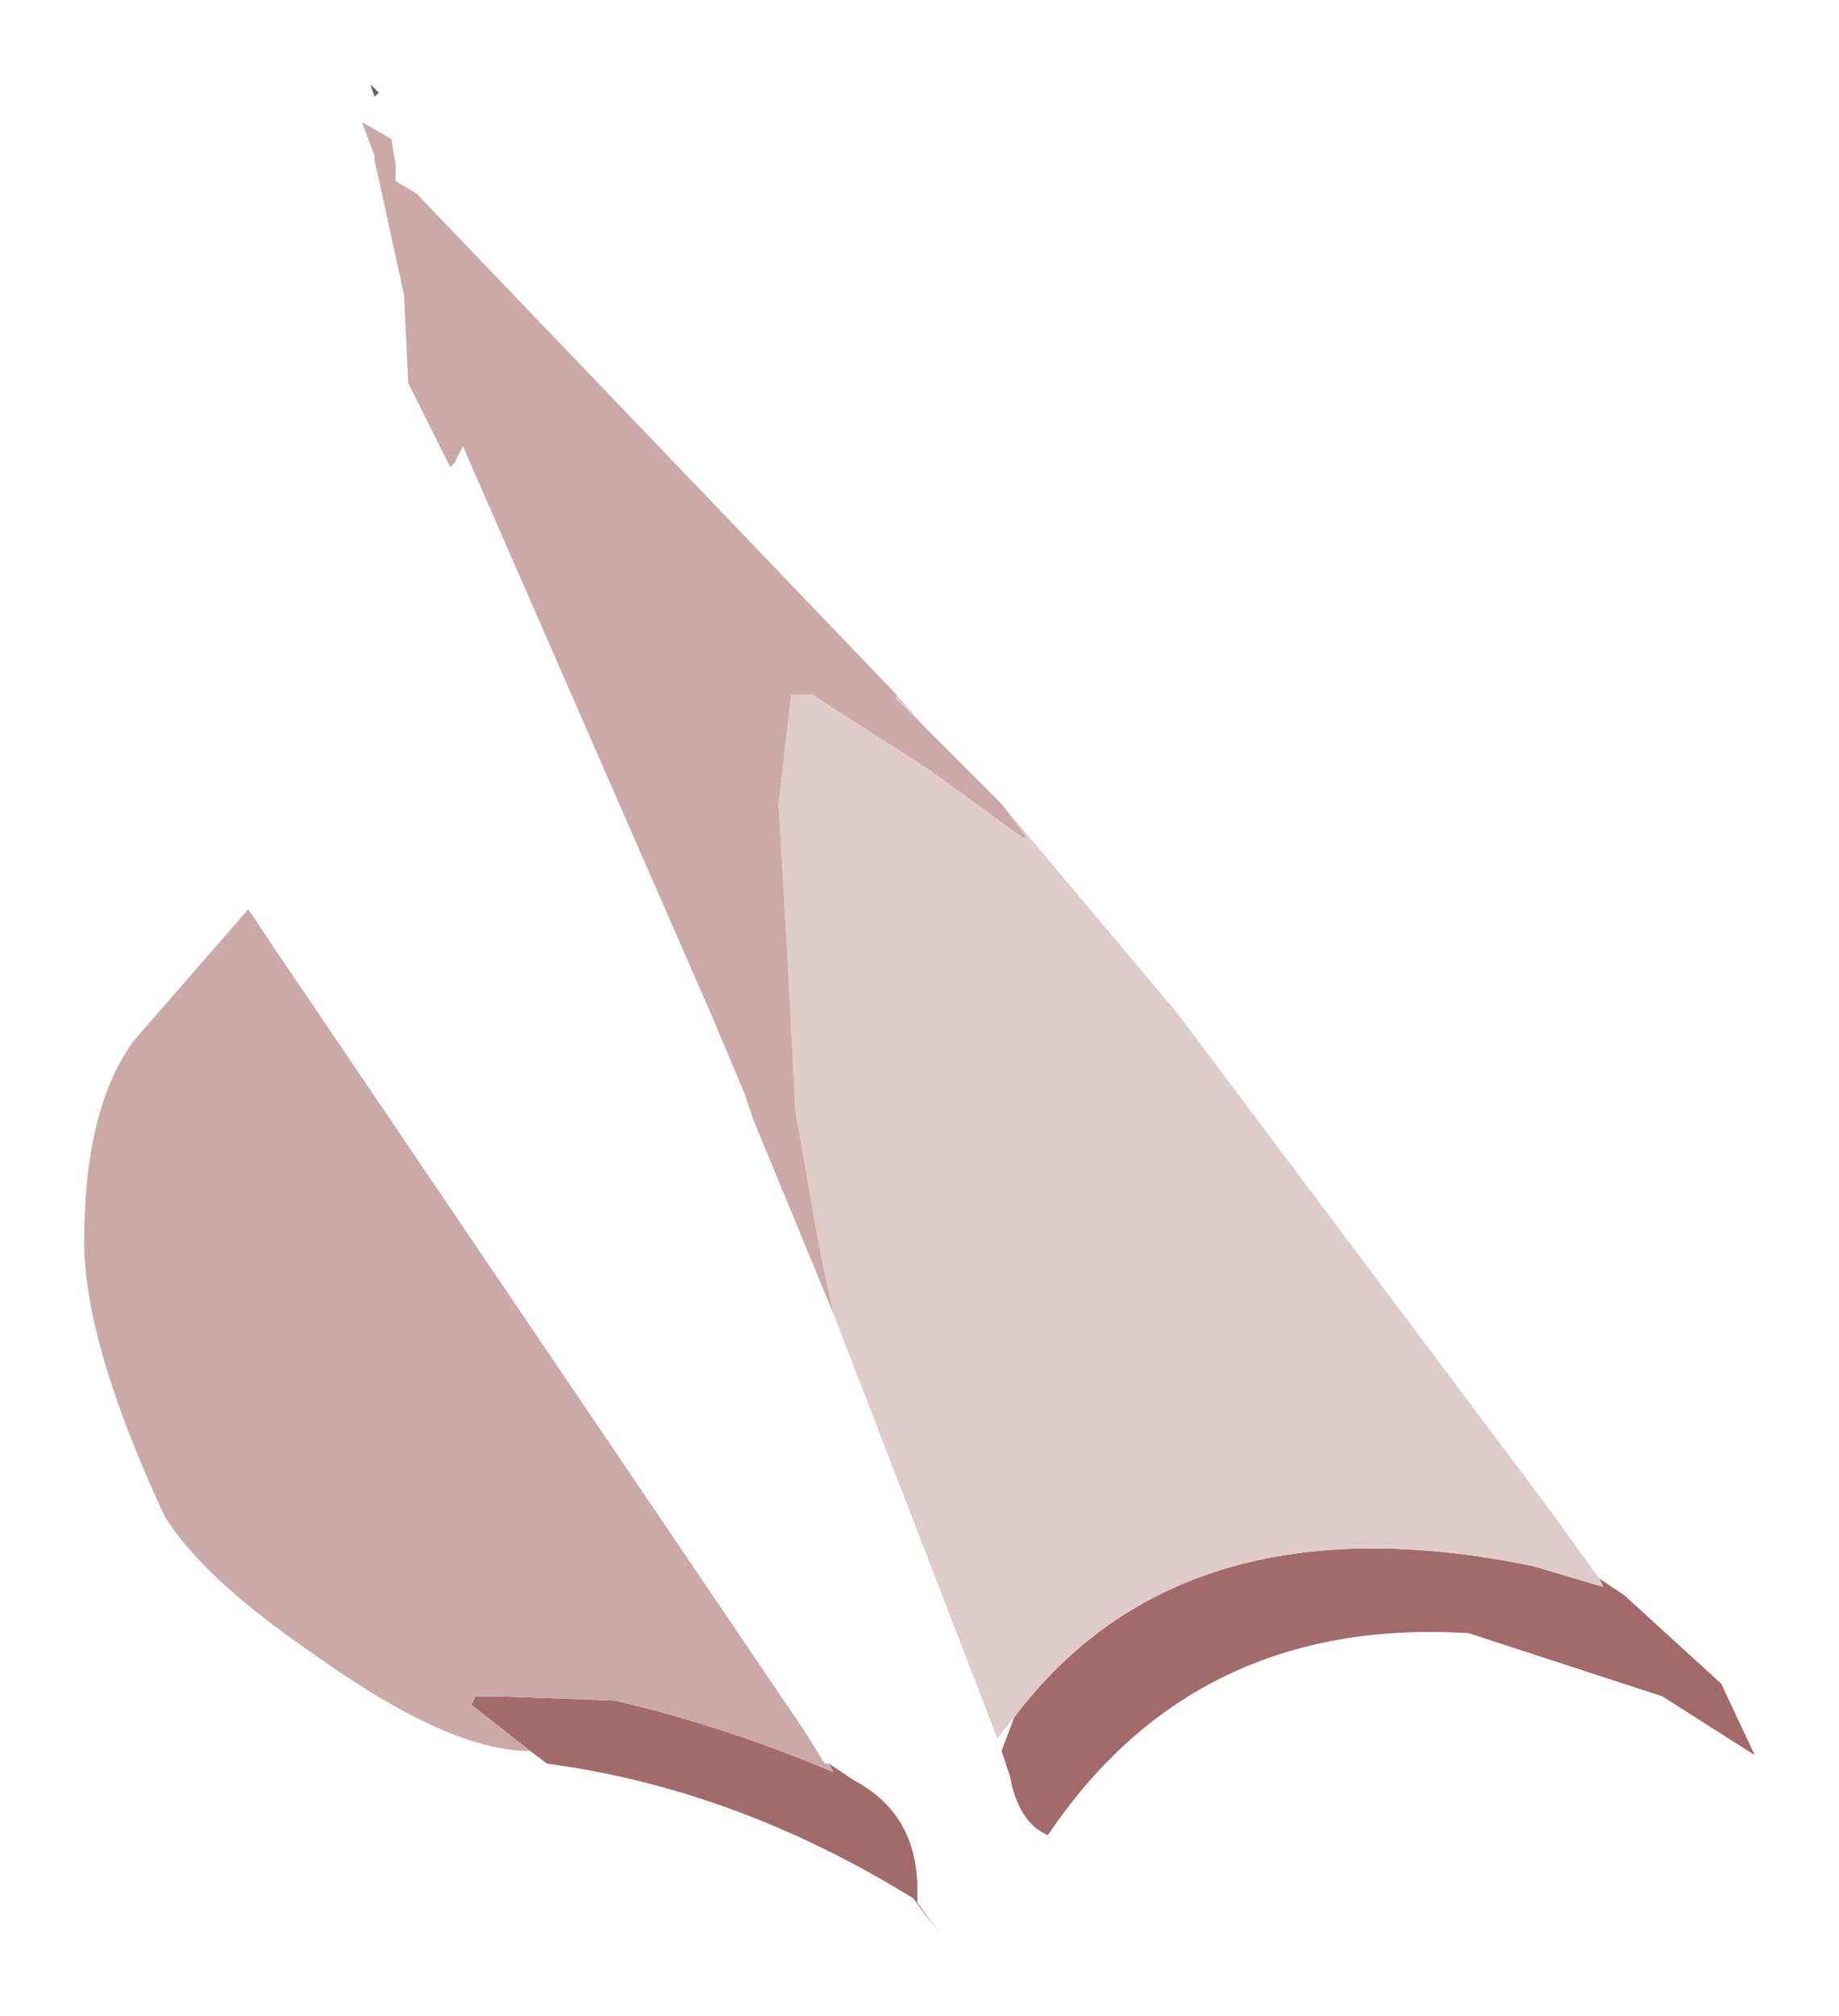 <?xml version="1.0" encoding="UTF-8" standalone="no"?>
<svg xmlns:xlink="http://www.w3.org/1999/xlink" height="23.95px" width="21.85px" xmlns="http://www.w3.org/2000/svg">
  <g transform="matrix(1.0, 0.0, 0.0, 1.0, 11.7, 11.3)">
    <path d="M0.35 9.1 Q2.35 6.45 6.5 7.3 L7.35 7.55 7.3 7.45 7.6 7.65 8.75 8.7 9.15 9.55 8.6 9.2 8.05 8.85 5.75 8.1 Q2.5 7.9 0.75 10.5 0.4 10.35 0.3 9.8 L0.2 9.5 0.35 9.1 M-1.85 9.65 L-1.55 9.85 Q-0.8 10.25 -0.8 11.15 L-0.8 11.3 -0.55 11.65 -0.85 11.25 Q-2.95 9.95 -5.2 9.65 L-5.4 9.5 -6.1 8.95 -6.05 8.85 -5.8 8.85 -4.4 8.9 Q-3.1 9.2 -1.8 9.75 L-1.85 9.65" fill="#a36a6a" fill-rule="evenodd" stroke="none"/>
    <path d="M-1.8 4.3 L-1.95 3.6 -2.25 1.9 -2.35 -0.05 -2.45 -1.75 -2.3 -3.05 -2.05 -3.05 -0.65 -2.15 0.45 -1.35 0.5 -1.35 0.2 -1.75 2.3 0.75 6.65 6.55 7.3 7.45 7.35 7.55 6.5 7.3 Q2.35 6.45 0.35 9.1 L0.15 9.35 -1.8 4.3 M-0.7 -2.65 L-1.05 -3.0 -1.05 -3.05 -0.7 -2.65" fill="#e0cbcb" fill-rule="evenodd" stroke="none"/>
    <path d="M-7.25 -10.15 L-7.3 -10.3 -7.2 -10.2 -7.25 -10.15" fill="#666666" fill-rule="evenodd" stroke="none"/>
    <path d="M0.2 -1.75 L0.5 -1.35 0.45 -1.35 -0.65 -2.15 -2.05 -3.05 -2.3 -3.05 -2.45 -1.75 -2.35 -0.05 -2.25 1.9 -1.95 3.6 -1.8 4.3 -2.75 2.0 -2.85 1.7 -3.25 0.75 -6.2 -6.0 -6.3 -5.8 -6.35 -5.75 -6.85 -6.75 -6.9 -7.8 -7.25 -9.4 -7.25 -9.45 -7.4 -9.85 -7.05 -9.65 -7.0 -9.35 -7.0 -9.15 -6.75 -9.0 -1.05 -3.05 -1.05 -3.0 -0.7 -2.65 0.2 -1.75 M-5.4 9.5 Q-6.35 9.5 -7.9 8.4 -9.3 7.45 -9.75 6.7 -10.7 4.65 -10.7 3.45 -10.7 1.85 -10.1 1.05 L-8.75 -0.5 -8.55 -0.2 -8.45 -0.05 -2.15 9.25 -1.9 9.65 -1.85 9.65 -1.8 9.75 Q-3.1 9.2 -4.4 8.9 L-5.8 8.85 -6.05 8.85 -6.1 8.95 -5.4 9.5" fill="#cca9a9" fill-rule="evenodd" stroke="none"/>
  </g>
</svg>